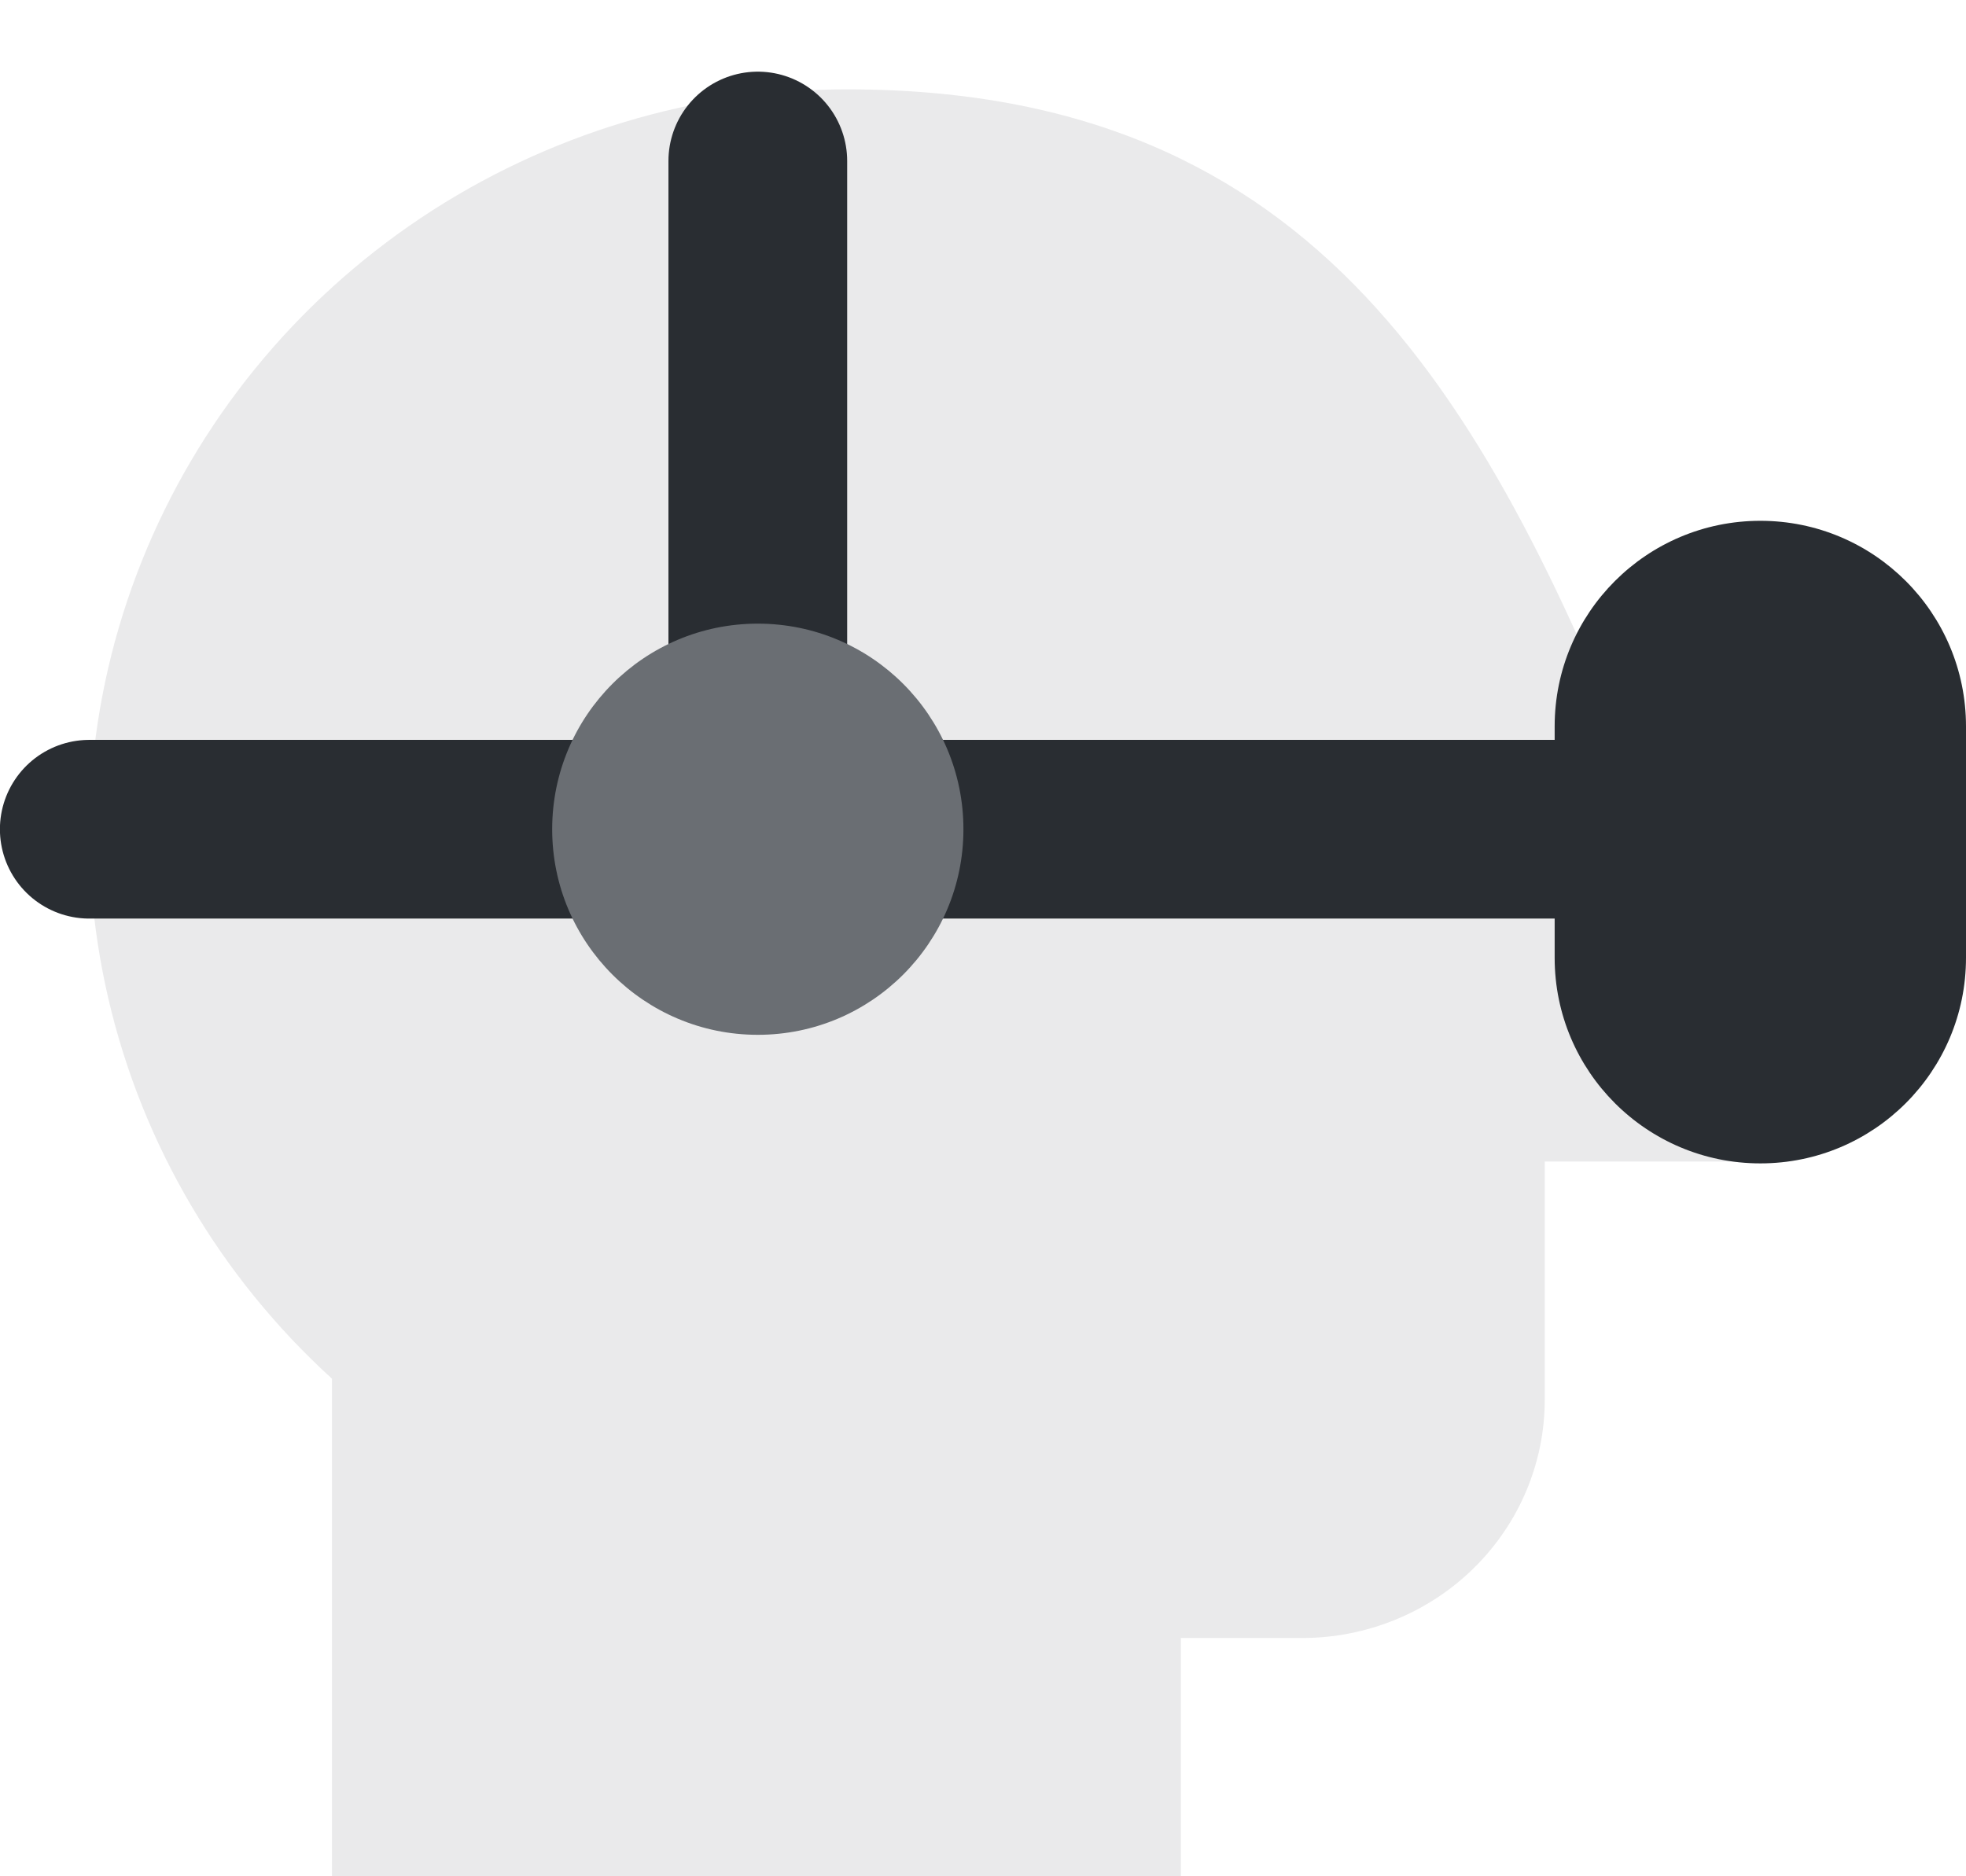 <svg width="22" height="21" viewBox="0 0 22 21" fill="none" xmlns="http://www.w3.org/2000/svg">
<path d="M3.715 21V15.431C2.465 14.293 1.593 12.812 1.213 11.179C0.833 9.547 0.963 7.84 1.586 6.282C2.209 4.723 3.296 3.386 4.704 2.443C6.113 1.501 7.778 0.998 9.482 1C10.971 1 12.191 1.278 13.214 1.778C16.858 3.556 18.021 8.143 20 13H17.286V15.667C17.286 16.374 17 17.052 16.491 17.552C15.982 18.052 15.291 18.333 14.572 18.333H13.214V21" fill="#292D32" fill-opacity="0.1"/>
<path d="M17.397 10.72V8.13C17.397 6.859 18.428 5.829 19.699 5.829C20.97 5.829 22 6.859 22 8.13V10.72C22 11.991 20.97 13.021 19.699 13.021C18.428 13.021 17.397 11.991 17.397 10.72Z" fill="#292D32"/>
<path d="M20.273 9.281H0.999" stroke="#292D32" stroke-width="2" stroke-linecap="round" stroke-linejoin="round"/>
<path d="M8.48 1.802L8.48 9.281" stroke="#292D32" stroke-width="2" stroke-linecap="round" stroke-linejoin="round"/>
<circle cx="2.301" cy="2.301" r="2.301" transform="matrix(-1 0 0 1 10.781 6.98)" fill="#6A6E73"/>
</svg>
